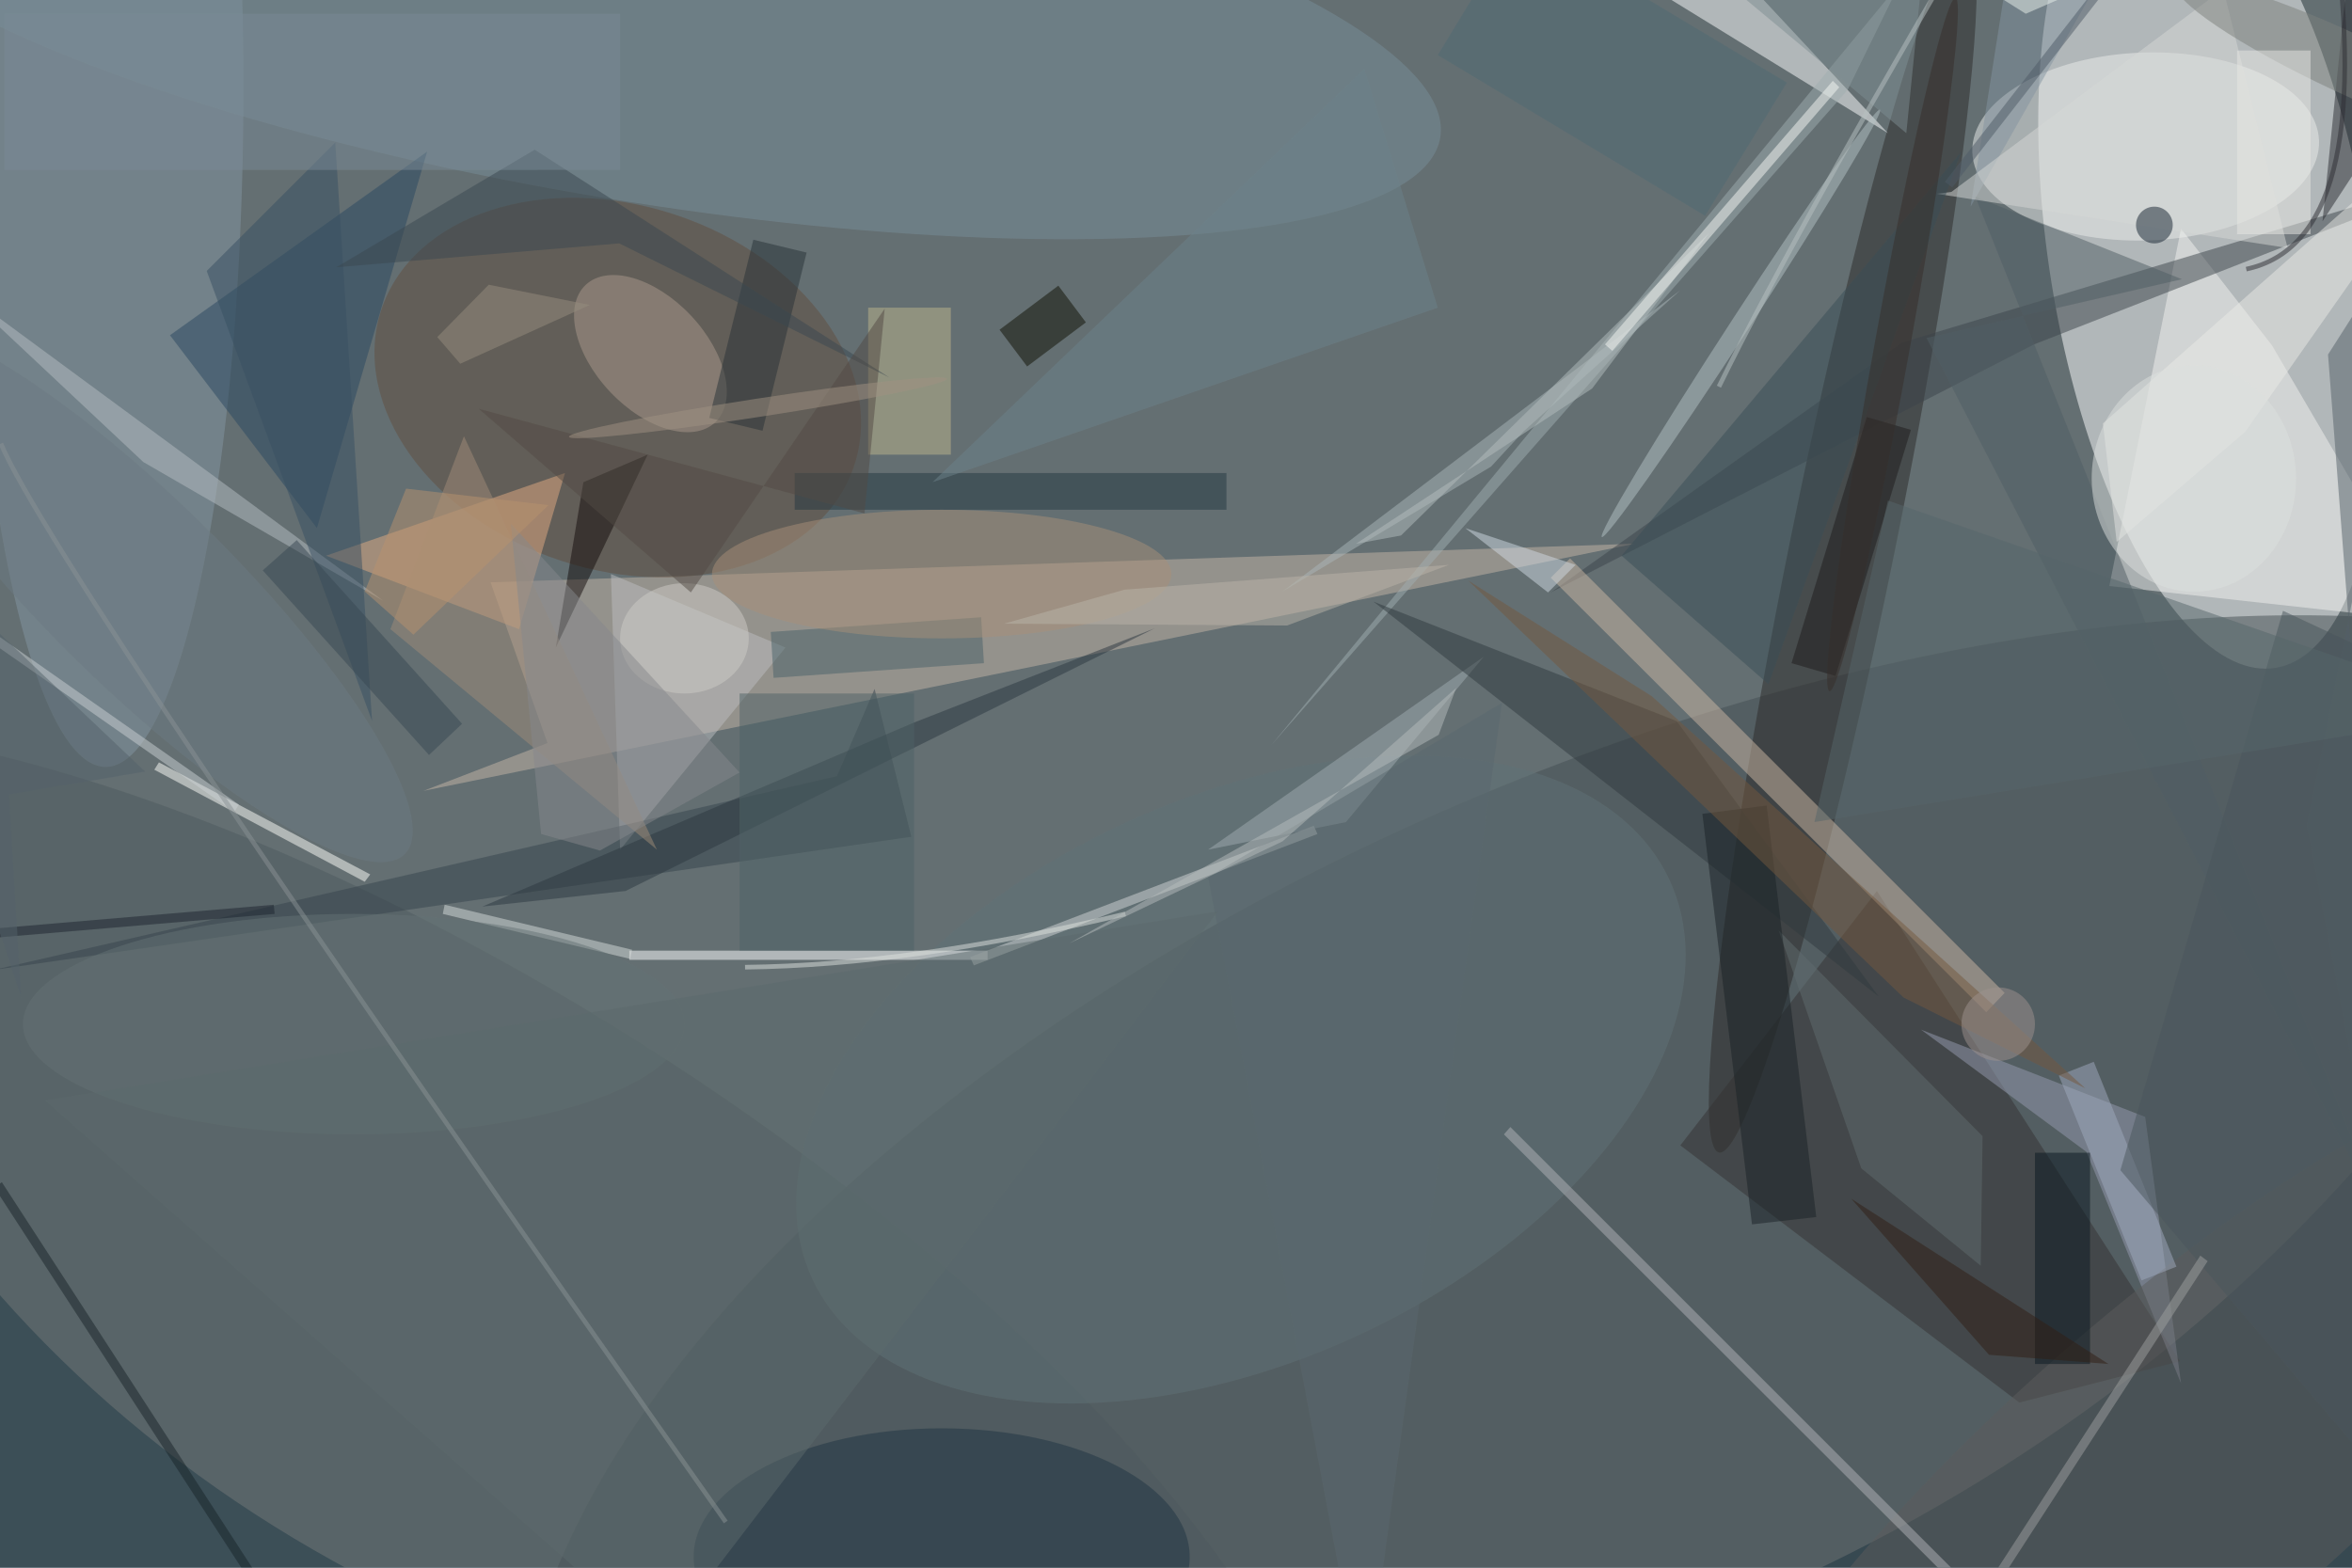 <svg xmlns="http://www.w3.org/2000/svg" viewBox="0 0 1800 1200"><defs/><filter id="prefix__a"><feGaussianBlur stdDeviation="12"/></filter><rect width="100%" height="100%" fill="#2a4451"/><g filter="url(#prefix__a)"><g transform="translate(3.5 3.5) scale(7.031)"><circle r="1" fill="#9f9a94" fill-opacity=".5" transform="matrix(51.281 133.304 -155.384 59.775 132 43.1)"/><circle r="1" fill="#fff" fill-opacity=".5" transform="matrix(-17.203 2.761 -7.177 -44.713 240 27.5)"/><circle r="1" fill="#444f52" fill-opacity=".5" transform="matrix(-27.432 -65.601 129.688 -54.23 188.2 151.6)"/><path fill="#c6b6a6" fill-opacity=".5" d="M52.9 62.9l124.5-4.2L45.6 85.6l13.5-5.2z"/><circle r="1" fill="#2d2b29" fill-opacity=".5" transform="rotate(-168.5 103 19.3) scale(5.694 67.584)"/><circle r="1" fill="#edefec" fill-opacity=".5" transform="rotate(-91.9 124 -105) scale(10.229 18.88)"/><path fill="#f2f3f0" fill-opacity=".5" d="M246.8 37.1l17.6 30.1-35.3-3.9 7.8-38.9z"/><ellipse cx="11" cy="9" fill="#8497a3" fill-opacity=".5" rx="15" ry="74"/><circle r="1" fill="#634f3f" fill-opacity=".5" transform="rotate(18.2 -96.8 229.2) scale(27.097 19.837)"/><circle r="1" fill="#788f99" fill-opacity=".5" transform="matrix(-87.469 -14.48 3.485 -21.05 68.8 0)"/><path fill="#343232" fill-opacity=".5" d="M219.3 152.2l-36.9-28 21.4-27.7 33 51.2z"/><path fill="#fff" fill-opacity=".5" d="M205 14L179-2l-2-14z"/><circle r="1" fill="#4f5b5f" fill-opacity=".5" transform="rotate(32.3 -236.6 153.7) scale(115.04 44.071)"/><path fill="#3d454b" fill-opacity=".5" d="M168.3 64l52.6-27L271 17.4l-64.5 19.4z"/><path fill="#ccb8a5" fill-opacity=".5" d="M170.4 60.3l47.3 47.3-2 2.1-47.4-47.3z"/><path fill="#e2ad82" fill-opacity=".5" d="M35 60l26-9-5 17z"/><circle r="1" fill="#607277" fill-opacity=".5" transform="rotate(-25 331.2 -245) scale(51.465 30.651)"/><path fill="#bcbec0" fill-opacity=".5" d="M67 92l18-22-19-8z"/><ellipse cx="102" cy="169" fill="#213543" fill-opacity=".5" rx="27" ry="14"/><path fill="#2b4860" fill-opacity=".5" d="M18 36l28-20-12 41z"/><path fill="#36444c" fill-opacity=".5" d="M94.7 74.5l4 16.1-99.9 14.5L90.6 84z"/><path fill="#969db0" fill-opacity=".5" d="M226.6 124.9l-18-13.3 24.4 9.5 3.9 29z"/><path fill="#a1aeb0" fill-opacity=".5" d="M211.9-9.1l-74 89.7 62.7-71.3L213-16z"/><path fill="#fffffb" fill-opacity=".5" d="M16.3 83.3l.5-.8 23 12.2-.6.8z"/><circle r="1" fill="#5c5d5d" fill-opacity=".5" transform="matrix(-11.931 -13.809 50.429 -43.573 237 159.6)"/><circle r="1" fill="#b4c2c4" fill-opacity=".5" transform="matrix(-.838 -.545 15.144 -23.272 189 34.7)"/><circle r="1" fill="#ab9b8c" fill-opacity=".5" transform="matrix(4.403 -4.149 7.049 7.48 70.3 38)"/><path fill="#abb6b8" fill-opacity=".5" d="M139.1 63.9l43.3-32.8-17.1 15.4-3.5 3.8z"/><path fill="#fff" fill-opacity=".5" d="M68 103h39v1H68z"/><path fill="#130c0b" fill-opacity=".5" d="M70 49L60 70l3-18z"/><path fill="#2b2c32" fill-opacity=".5" d="M271 28.7L256.3-16l-4 39.6L271-5z"/><path fill="#d3d7d6" fill-opacity=".5" d="M142.5 89.4l.4.9-37.4 14.3-.4-.9z"/><path fill="#bfb78d" fill-opacity=".5" d="M94 33h9v16h-9z"/><path fill="#eaebe7" fill-opacity=".5" d="M243.9 46.5L271 7.9l-42.6 37.7 1.5 12.9z"/><path fill="#a0acb0" fill-opacity=".5" d="M161 71l-30 21 15-3z"/><path fill="#556169" fill-opacity=".5" d="M264.7 19.6l-14.1 69.7 10.6 56.1-8.3-107.3z"/><path fill="#b6bec3" fill-opacity=".5" d="M41.2 64.9L15.1 49.8-11 25.3l9.7 8.3z"/><path fill="#303b3e" fill-opacity=".5" d="M182 78l-33-13 55 43z"/><path fill="#243841" fill-opacity=".5" d="M86 51h47v4H86z"/><path fill="#101003" fill-opacity=".5" d="M117.7 34.6l-6.4 4.8-3-4 6.4-4.8z"/><path fill="#606d6f" fill-opacity=".5" d="M215.3 123.2l-22.2-22.4 9 25.9 13 10.6z"/><path fill="#496269" fill-opacity=".5" d="M83.4 68.3l22.9-1.6.3 5-22.9 1.6z"/><path fill="#0b1820" fill-opacity=".5" d="M221 125h6v23h-6z"/><path fill="#8594a0" fill-opacity=".5" d="M214 22l6-38 15 1z"/><path fill="#505f64" fill-opacity=".5" d="M214.5 20.9l22.5 9-27.8 6.4 50.6 97.9z"/><ellipse cx="102" cy="62" fill="#a99078" fill-opacity=".5" rx="25" ry="7"/><path fill="#2c3941" fill-opacity=".5" d="M98.9 78.2L52 98.2l15.6-1.7 57.6-28.6z"/><path fill="#a08c79" fill-opacity=".5" d="M71 92L50 47l-8 21z"/><path fill="#a0abbe" fill-opacity=".5" d="M227.4 115.1l9 22.3-3.8 1.5-9-22.3z"/><path fill="#1e1d1d" fill-opacity=".5" d="M194.5 71.7l8.2-26.8 4.8 1.4-8.2 26.8z"/><path fill="#d6d9d6" fill-opacity=".5" d="M211.9 20.4l-1.6.2 38.2 5.9-7-28.2z"/><path fill="#283236" fill-opacity=".5" d="M82.5 46.4L76.7 45l4.8-19.4 5.8 1.4z"/><path fill="#395163" fill-opacity=".5" d="M22 29l18 49-4-63z"/><circle r="1" fill="#dce0df" fill-opacity=".5" transform="matrix(-11.123 .117 -.129 -12.325 238.3 51.6)"/><path fill="#3b4850" fill-opacity=".5" d="M66.9 26l-30.8 2.6 21.6-12.8 38.6 24.8z"/><path fill="#4a565c" fill-opacity=".5" d="M230.3 126.9L248 66l23 10.7v98.1z"/><circle r="1" fill="#7d807c" fill-opacity=".5" transform="matrix(-18.684 -8.692 1.383 -2.972 255 6.4)"/><path fill="#d7dddb" fill-opacity=".5" d="M68.3 102.9l-.2 1L47.7 99l.2-1z"/><circle cx="234" cy="24" r="2" fill="#152331" fill-opacity=".5"/><path fill="#cbd1d2" fill-opacity=".5" d="M-13.5 61l.5-.9 38.5 27-.5.8z"/><path fill="#6d838a" fill-opacity=".5" d="M156 33l-8-26-47 45z"/><path fill="#1a2327" fill-opacity=".5" d="M197.2 132l-7 .8-5.4-44.7 7-.9z"/><path fill="#d0dae3" fill-opacity=".5" d="M168 64l-9-7 12 4z"/><path fill="#506b73" fill-opacity=".5" d="M194 8.5L185.1 23 156 5.5 164.8-9z"/><circle r="1" fill="#6c7b82" fill-opacity=".5" transform="matrix(-28.875 -28.475 7.079 -7.178 14.7 64)"/><path fill="#75583f" fill-opacity=".5" d="M226.5 118l-47.2-42.7-20-12.6 47.4 45.4z"/><path fill="#56666a" fill-opacity=".5" d="M197 89l8-35 66 23z"/><path fill="#3b4f56" fill-opacity=".5" d="M192 74l21-58-37 44z"/><ellipse cx="38" cy="111" fill="#657274" fill-opacity=".5" rx="36" ry="12"/><path fill="#5a696e" fill-opacity=".5" d="M131 95l32-19-15 109z"/><path fill="#1d242e" fill-opacity=".5" d="M-29.4 103l58.7-5 .1 1-58.7 5z"/><path fill="#b4bebe" fill-opacity=".5" d="M185.5 24.9l-12.7 16.9-25.7 16.9 4.9-.9z"/><path fill="#5d6a6d" fill-opacity=".5" d="M115.7 120.3l16.4-21.6L4.4 119.3l66.9 59z"/><circle r="1" fill="#362e2b" fill-opacity=".5" transform="matrix(-1.901 -.346 6.86 -37.75 205.5 37)"/><path fill="#7f8e92" fill-opacity=".5" d="M210-16l-3 30-36-30z"/><path fill="#7a8a96" fill-opacity=".5" d="M0 1h67v17H0z"/><path fill="none" stroke="#dee2df" stroke-opacity=".5" stroke-width=".5" d="M80.6 104.8q18-.2 41.4-5.8"/><path fill="#54626a" fill-opacity=".5" d="M.5 86l14.8-2.5L-16 53.8l17.8 54.3z"/><path fill="#968e7f" fill-opacity=".5" d="M52.7 30.5l-5.6 5.7 2.5 2.9 14.1-6.4z"/><path fill="#bbb5a9" fill-opacity=".5" d="M108.8 67.4l13.1-3.7 35.3-2.7-17.6 6.6z"/><ellipse cx="74" cy="69" fill="#cecdc7" fill-opacity=".5" rx="7" ry="6"/><path fill="#b3b5b8" fill-opacity=".5" d="M163.2 123l.7-.8 72.9 72.9-.7.7z"/><path fill="#192528" fill-opacity=".5" d="M-1.1 128.8l.8-.6 47.4 73-.8.6z"/><path fill="#9fa0a0" fill-opacity=".5" d="M199 199.7l-.8-.5 40.8-63 .8.6z"/><path fill="none" stroke="#8b9295" stroke-opacity=".5" stroke-width=".5" d="M-.4 47.8q5.7 13.6 78.9 117.4"/><path fill="#ebf3ec" fill-opacity=".5" d="M220 1l-19-12 58-5z"/><path fill="#301e15" fill-opacity=".5" d="M216 147l-15-17 28 18z"/><path fill="#4e6267" fill-opacity=".5" d="M80 75h19v28H80z"/><path fill="#f6f8f4" fill-opacity=".5" d="M174.2 37L199 8.3l.7.7L175 37.7z"/><path fill="#b7bdbd" fill-opacity=".5" d="M156.1 79.5l1.9-5.1-18.9 16.7-23.2 11.1z"/><path fill="#534b45" fill-opacity=".5" d="M95.8 33.1L74.7 64 51.6 44l42 11.4z"/><path fill="#4f5b66" fill-opacity=".5" d="M212 19.9l-.8-.6L234-10l.8.6z"/><circle r="1" fill="#a19282" fill-opacity=".5" transform="matrix(.152 .988 -20.567 3.157 82 43.9)"/><path fill="#87898c" fill-opacity=".5" d="M55.1 56.5L80 83.6l-15.2 8.5-6.4-1.8z"/><circle cx="217" cy="111" r="4" fill="#9f928e" fill-opacity=".5"/><path fill="none" stroke="#b8c2c2" stroke-opacity=".5" stroke-width=".5" d="M186.6 41.6q8.8-18 32.2-57.6"/><path fill="#e8e8e4" fill-opacity=".5" d="M243 5h8v20h-8z"/><path fill="none" stroke="#2d2c32" stroke-opacity=".5" stroke-width=".5" d="M253.6-8.5q4.6 34.3-9.6 37.3"/><path fill="#b9926e" fill-opacity=".5" d="M39.2 63.9l5.3 4.7 14.7-14.1-15.5-1.8z"/><path fill="#394853" fill-opacity=".5" d="M28.1 61.6l3.7-3.3 18 20-3.6 3.4z"/></g></g></svg>